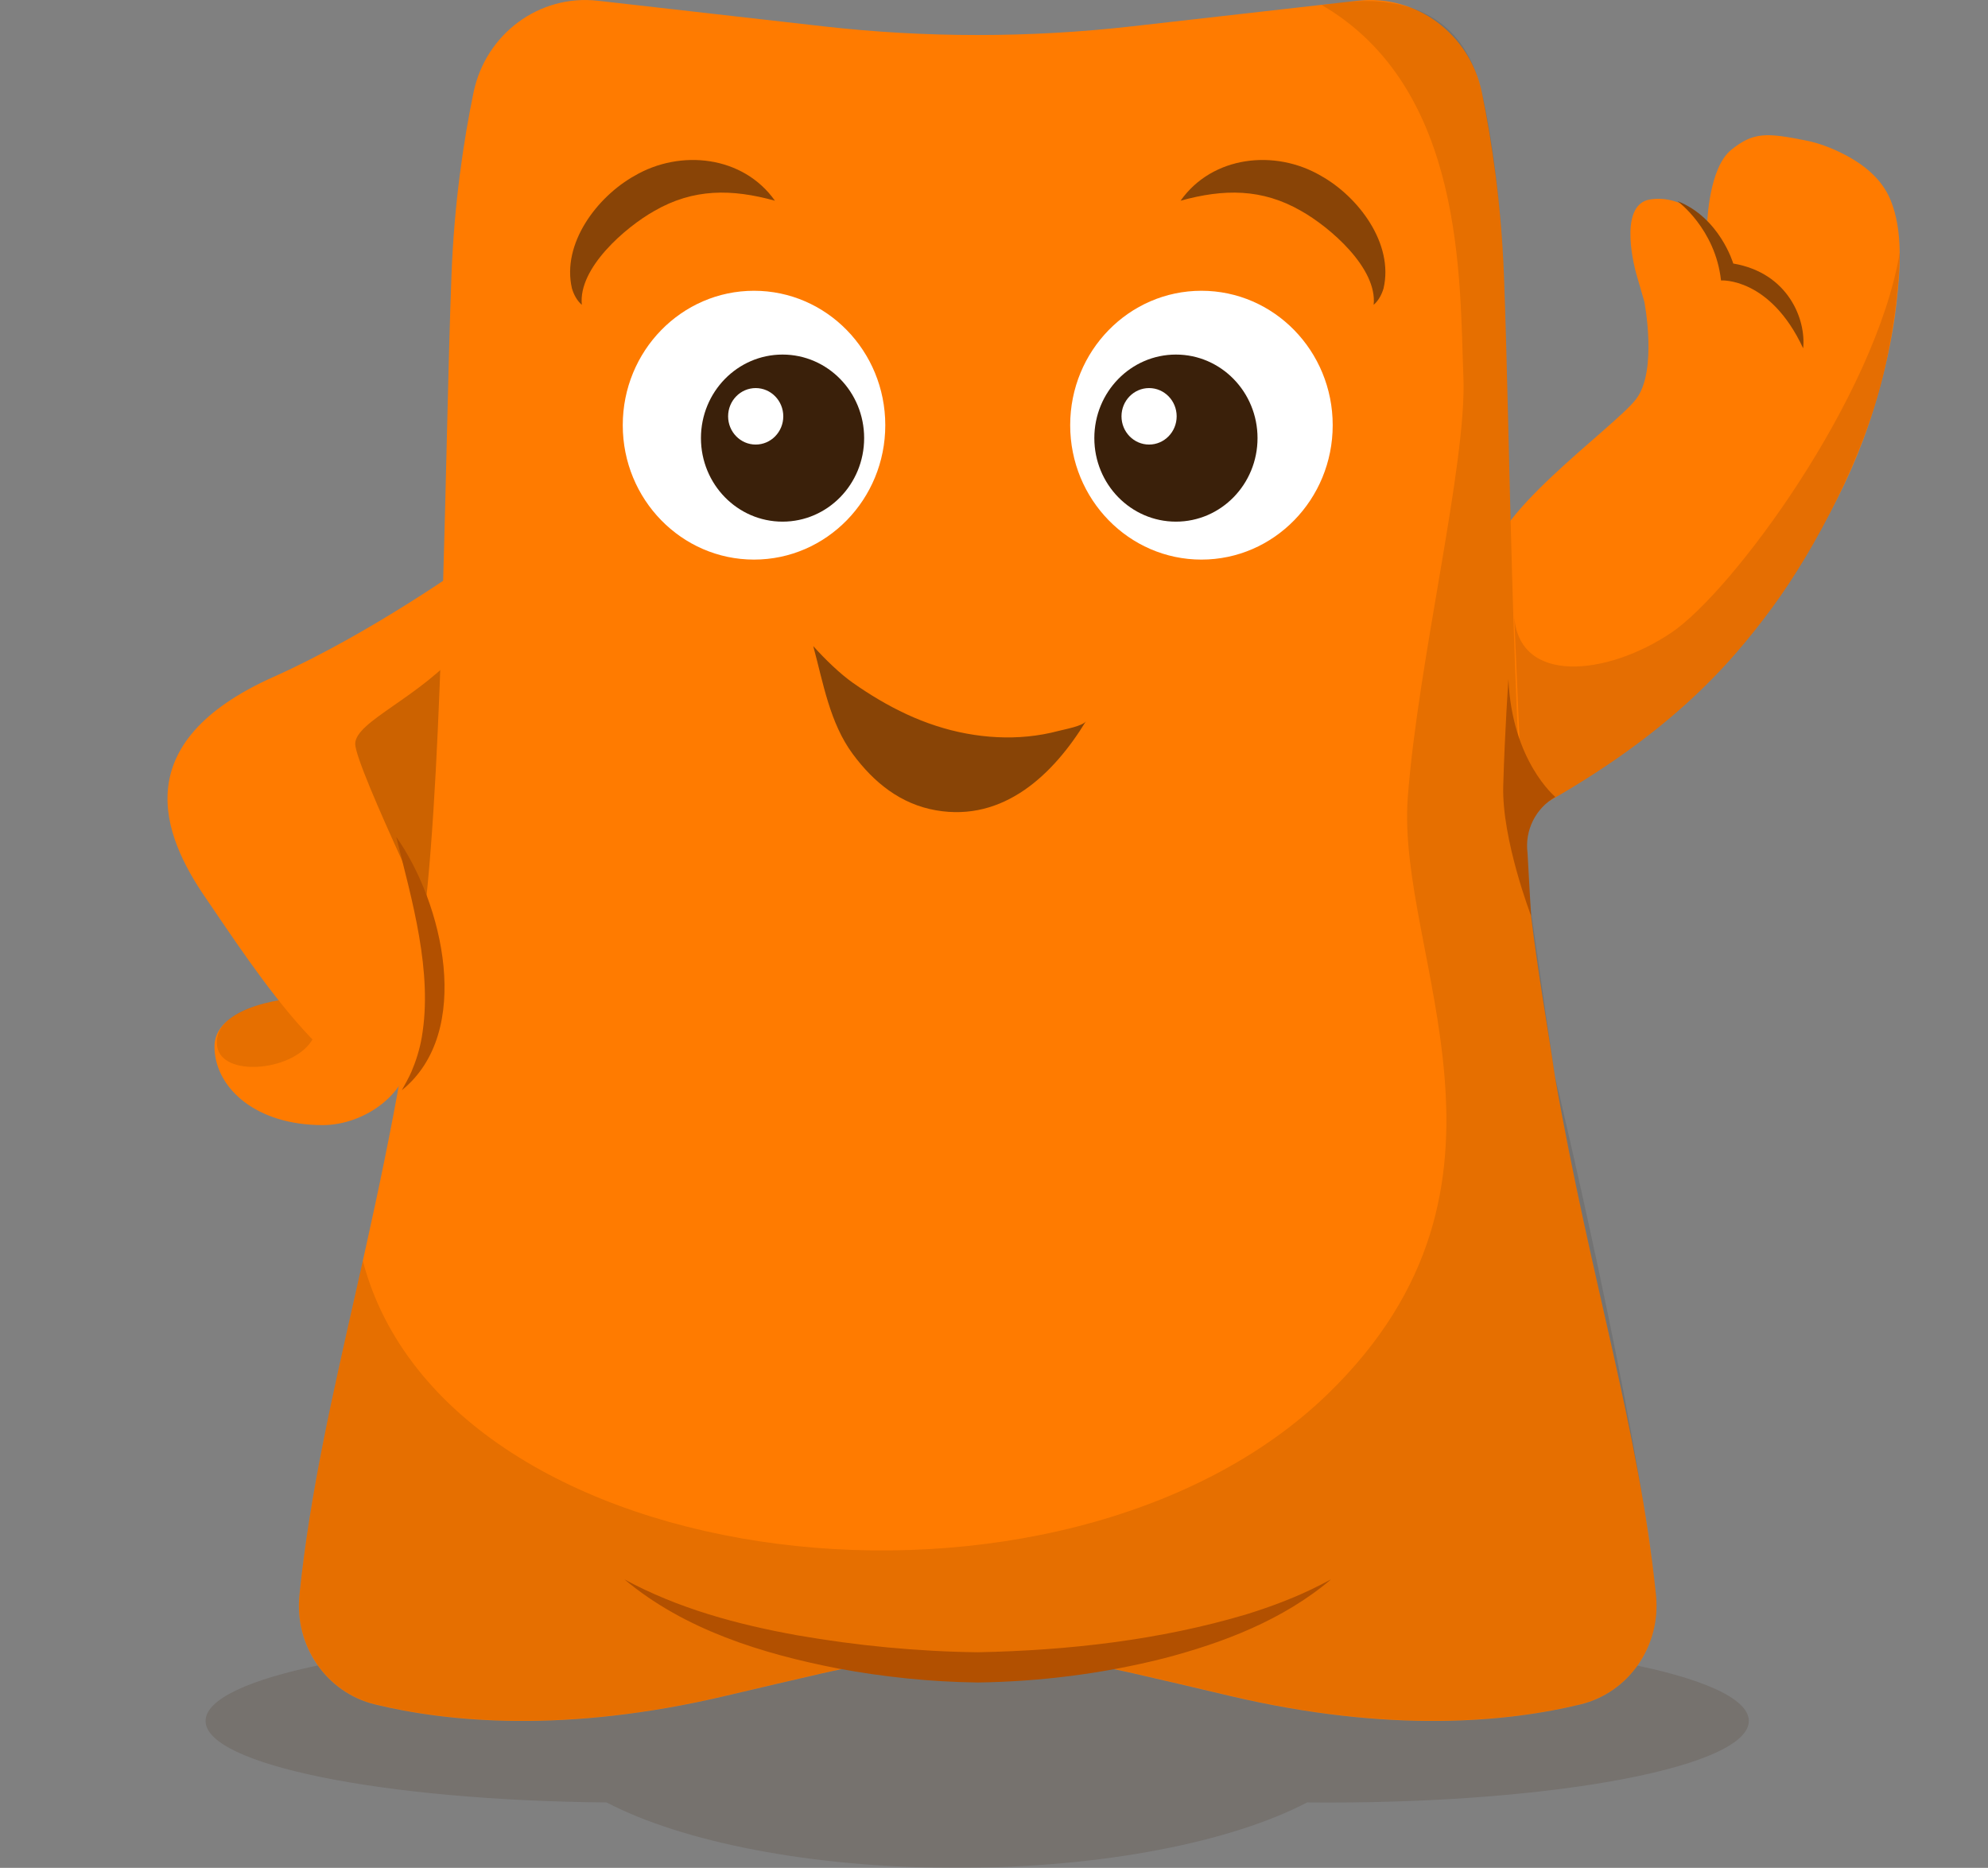 <?xml version="1.0" encoding="utf-8"?>
<!-- Generator: Adobe Illustrator 27.7.0, SVG Export Plug-In . SVG Version: 6.00 Build 0)  -->
<svg version="1.1" id="Confident" xmlns="http://www.w3.org/2000/svg" xmlns:xlink="http://www.w3.org/1999/xlink" x="0px" y="0px"
	 viewBox="0 0 758.19 712.34" style="enable-background:new 0 0 758.19 712.34;" xml:space="preserve">
<rect x="0" y="0" width="758.19" height="712.34" fill="#808080" stroke="none"/>
<style type="text/css">
	.st0{fill:#FF7B00;}
	.st1{fill:#E56E02;}
	.st2{fill:#894406;}
	.st3{opacity:0.15;}
	.st4{fill:#3A200A;}
	.st5{opacity:0.1;}
	.st6{opacity:0.2;}
	.st7{fill:#B25000;}
	.st8{fill:#FFFFFF;}
	.st9{opacity:0.6;fill:#3A200A;}
	.st10{opacity:0.6;}
</style>
<g>
	<path class="st0" d="M569.07,216.41c0,0,11.68,94.62,11.68,94.63c-0.06-0.43,7.14-4.09,7.65-4.4c6.85-4.14,13.52-8.58,20.03-13.24
		c21.11-15.11,40.66-32.56,57.64-52.22c21.51-24.9,38.86-53.65,48.5-85.22c4.01-13.15,7.17-26.6,8.7-40.27
		c1.4-12.54,2.65-27.44-2.24-39.4c-3.33-8.14-10.35-13.69-18.02-17.58c-4.23-2.15-9.06-4.08-14.05-5.08
		c-15.26-3.05-20.19-3.35-28.72,3.53s-9.13,27.83-9.13,27.83s-8.75-10.86-21.71-8.94c-12.96,1.92-5.39,28.23-5.39,28.23l3.1,10.72
		c0,0,5.17,26.22-3.08,37.14S564.91,198.55,569.07,216.41z"/>
	<path class="st1" d="M577.48,234.63c1.51,26.75,35.49,23.15,60,6.61c23.35-15.77,77.77-89.61,87.06-144.98
		c0,0,0.02,19.51-6.01,45.5c-7.41,31.92-26.32,67.8-42.59,89.89c-16.28,22.09-40.32,50.07-95.17,79.4L577.48,234.63z"/>
	<path class="st2" d="M687.69,132.83c1.16-10.8-5.52-28.74-26.66-32.33c0,0-5.08-17.43-21.28-23.81c0,0,14.44,10.49,16.62,30.26
		C656.36,106.95,675.05,105.65,687.69,132.83z"/>
</g>
<g id="confident">
</g>
<g class="st3">
	<g>
		<path class="st4" d="M506.45,625.19c-2.66,0-5.31,0.01-7.95,0.04c-28.78-15.04-77.86-24.95-133.57-24.95
			c-55.71,0-104.78,9.91-133.57,24.95c-85.14,0.77-152.95,14.39-152.95,31.08s67.81,30.31,152.95,31.08
			c28.78,15.04,77.86,24.95,133.57,24.95c55.71,0,104.79-9.91,133.57-24.95c2.63,0.02,5.28,0.04,7.95,0.04
			c88.65,0,160.52-13.93,160.52-31.12S595.1,625.19,506.45,625.19z"/>
	</g>
</g>
<g>
	<path class="st0" d="M81.8,399.1c0,0.46,0.02,0.93,0.04,1.39c0.89,14.7,15.82,28.59,41.25,28.59c16.13,0,33.58-12.55,33.27-28.36
		c-0.2-10.62-8.92-20.81-30.17-20.81c-2.16,0-4.24,0.04-6.27,0.13C96.08,381.1,81.8,388.23,81.8,399.1z"/>
	<path class="st5" d="M82.85,399.21c1.99,11.5,27.8,9.43,35.69-1.82c3.25-4.63,4.3-10.78,1.39-17.34
		C96.08,381.1,81.02,388.26,82.85,399.21z"/>
	<path class="st0" d="M179.39,214.39c0,0-37.72,27.08-74.97,43.71c-56.66,25.28-42.27,60.62-26.08,84.19
		c18.01,26.22,55.72,85.62,77.83,67.97c17.4-13.89,17.79-37.94,17.79-37.94L179.39,214.39z"/>
	<path class="st6" d="M185.5,249.4c0,4.36-8.8-2.81-8.8-2.81c-16.21,19.4-41.23,28.43-41.23,37.1c0,8.67,36.35,83.78,36.35,83.78
		S185.5,245.04,185.5,249.4z"/>
</g>
<path class="st0" d="M631.56,608.28c-6.53-63.58-24.72-118.85-38.53-197.72c-2.59-17.88-6.66-40.6-9.11-61.32
	c-7.29-61.59-7.88-179.76-10.35-244.39c-1.05-27.51-4.64-51.3-8.4-69.56c-4.63-22.41-25.14-37.53-47.38-35.01l-85.85,9.74
	c-19.63,2.23-39.34,3.34-59.06,3.34c-19.72,0-39.43-1.11-59.06-3.34l-85.85-9.74c-22.24-2.52-42.75,12.6-47.38,35.01
	c-3.77,18.26-7.35,42.05-8.4,69.56c-2.47,64.63-3.06,182.8-10.35,244.39c-13.07,110.45-39.6,180.78-47.64,259.04
	c-1.99,19.38,10.31,37.23,28.82,41.72c27.26,6.62,72.35,11.28,133.91-3.31c14.03-3.32,26.14-6.14,36.58-8.54
	c19.55-4.48,39.45-6.72,59.36-6.73c19.9,0.01,39.81,2.25,59.36,6.73c10.44,2.39,22.55,5.21,36.58,8.54
	c61.56,14.59,106.65,9.93,133.91,3.31C621.25,645.51,633.55,627.66,631.56,608.28z"/>
<path class="st5" d="M582.98,340.5c-6.4-63.47-7.04-174.02-9.41-235.74c-1.05-27.51-4.71-53.74-8.4-69.56
	c-11.17-47.84-60.84-31.92-61.32-33.43c55.05,31.88,52.78,105.33,54.27,142.14c1.33,32.79-17.25,107.99-21.21,160.11
	c-4.58,60.26,52.02,147.47-30.45,227.54c-101,98.05-336.05,71.41-368.08-50.71l0,0c-10.09,45.17-19.81,85.11-24.15,127.35
	c-1.99,19.38,10.31,37.23,28.82,41.72c27.26,6.62,72.35,11.28,133.91-3.31c14.03-3.32,26.14-6.14,36.58-8.54
	c19.55-4.48,39.45-6.72,59.36-6.73c19.9,0.01,39.81,2.25,59.36,6.73c10.44,2.39,22.55,5.21,36.58,8.54
	c61.56,14.59,106.65,9.93,133.91,3.31c18.52-4.5,30.82-22.35,28.82-41.72c-6.73-65.51-38.53-197.72-38.53-197.72
	S583.28,343.49,582.98,340.5z"/>
<g>
	<g>
		<path class="st7" d="M238.14,602.32c20.43,11.12,43.16,17.23,65.93,21.33c22.66,3.94,45.84,6.19,68.82,6.47
			c34.5-0.69,69.36-4.6,102.52-14.48c9.68-3.01,19.28-6.63,28.32-11.28c1.29-0.69,2.59-1.37,3.91-2.04
			c-18.13,15.42-41.16,24.24-64.01,30.18c-23.16,5.82-46.85,8.8-70.74,9.15c-17.97-0.24-35.68-2.06-53.3-5.34
			C290.69,630.71,260.98,621.51,238.14,602.32L238.14,602.32z"/>
	</g>
</g>
<g id="eyes_00000157282473247857418450000005989930645093895310_">
	<g>
		<ellipse class="st8" cx="287.57" cy="162.15" rx="50.06" ry="51.26"/>
		<g>
			<ellipse class="st8" cx="458.21" cy="162.15" rx="50.06" ry="51.26"/>
			<g>
				<ellipse class="st4" cx="448.48" cy="167.08" rx="31.12" ry="31.86"/>
				<ellipse class="st8" cx="438.24" cy="158.77" rx="10.52" ry="10.77"/>
			</g>
			<g>
				<ellipse class="st4" cx="298.45" cy="167.08" rx="31.12" ry="31.86"/>
				<ellipse class="st8" cx="288.21" cy="158.77" rx="10.52" ry="10.77"/>
			</g>
		</g>
	</g>
	<path class="st9" d="M310.16,246.4c4.41,4.95,10.32,10.64,15.02,13.94c13.18,9.27,27.46,16.48,43.41,19.42
		c7.73,1.43,15.66,1.87,23.49,1.09c3.9-0.39,7.78-1.08,11.57-2.09c2.12-0.57,9.37-1.84,10.54-3.75
		c-12.41,20.35-31.39,38.51-57.2,34.02c-13.57-2.36-23.75-10.66-31.73-21.43C316.43,275.66,313.97,260.44,310.16,246.4z"/>
</g>
<g id="eye-brows">
	<g class="st10">
		<path class="st4" d="M295.54,76.54c-16.46-4.55-31.06-4.7-45.98,3.9c-10.99,6.2-29.1,21.78-27.66,35.81
			c-1.8-1.54-3.05-3.82-3.77-6.25c-3.97-17.06,9.55-34.96,23.9-42.97C259.55,56.78,283.45,59.41,295.54,76.54L295.54,76.54z"/>
	</g>
	<g class="st10">
		<path class="st4" d="M450.25,76.54c12.1-17.13,35.98-19.76,53.51-9.51c14.36,8.01,27.87,25.91,23.9,42.97
			c-0.73,2.44-1.98,4.72-3.77,6.25c1.46-13.99-16.68-29.63-27.66-35.81C481.31,71.84,466.7,71.99,450.25,76.54L450.25,76.54z"/>
	</g>
</g>
<g>
	<path class="st7" d="M151.11,319.15c17.77,25.1,29.62,74.41,2.13,96.64c1.32-2.36,2.58-4.62,3.67-7.04
		c1.76-4.14,3.2-8.74,3.95-13.19C165.13,370.64,157.15,343.42,151.11,319.15L151.11,319.15z"/>
</g>
<path class="st7" d="M593.19,303.93c0,0-16.58-13.66-17.9-44.91c0,0-1.41,20.32-1.98,40.7s10.61,49.51,10.61,49.51l-1.35-23.98
	C581.47,316.65,585.67,308.24,593.19,303.93L593.19,303.93z"/>
</svg>

